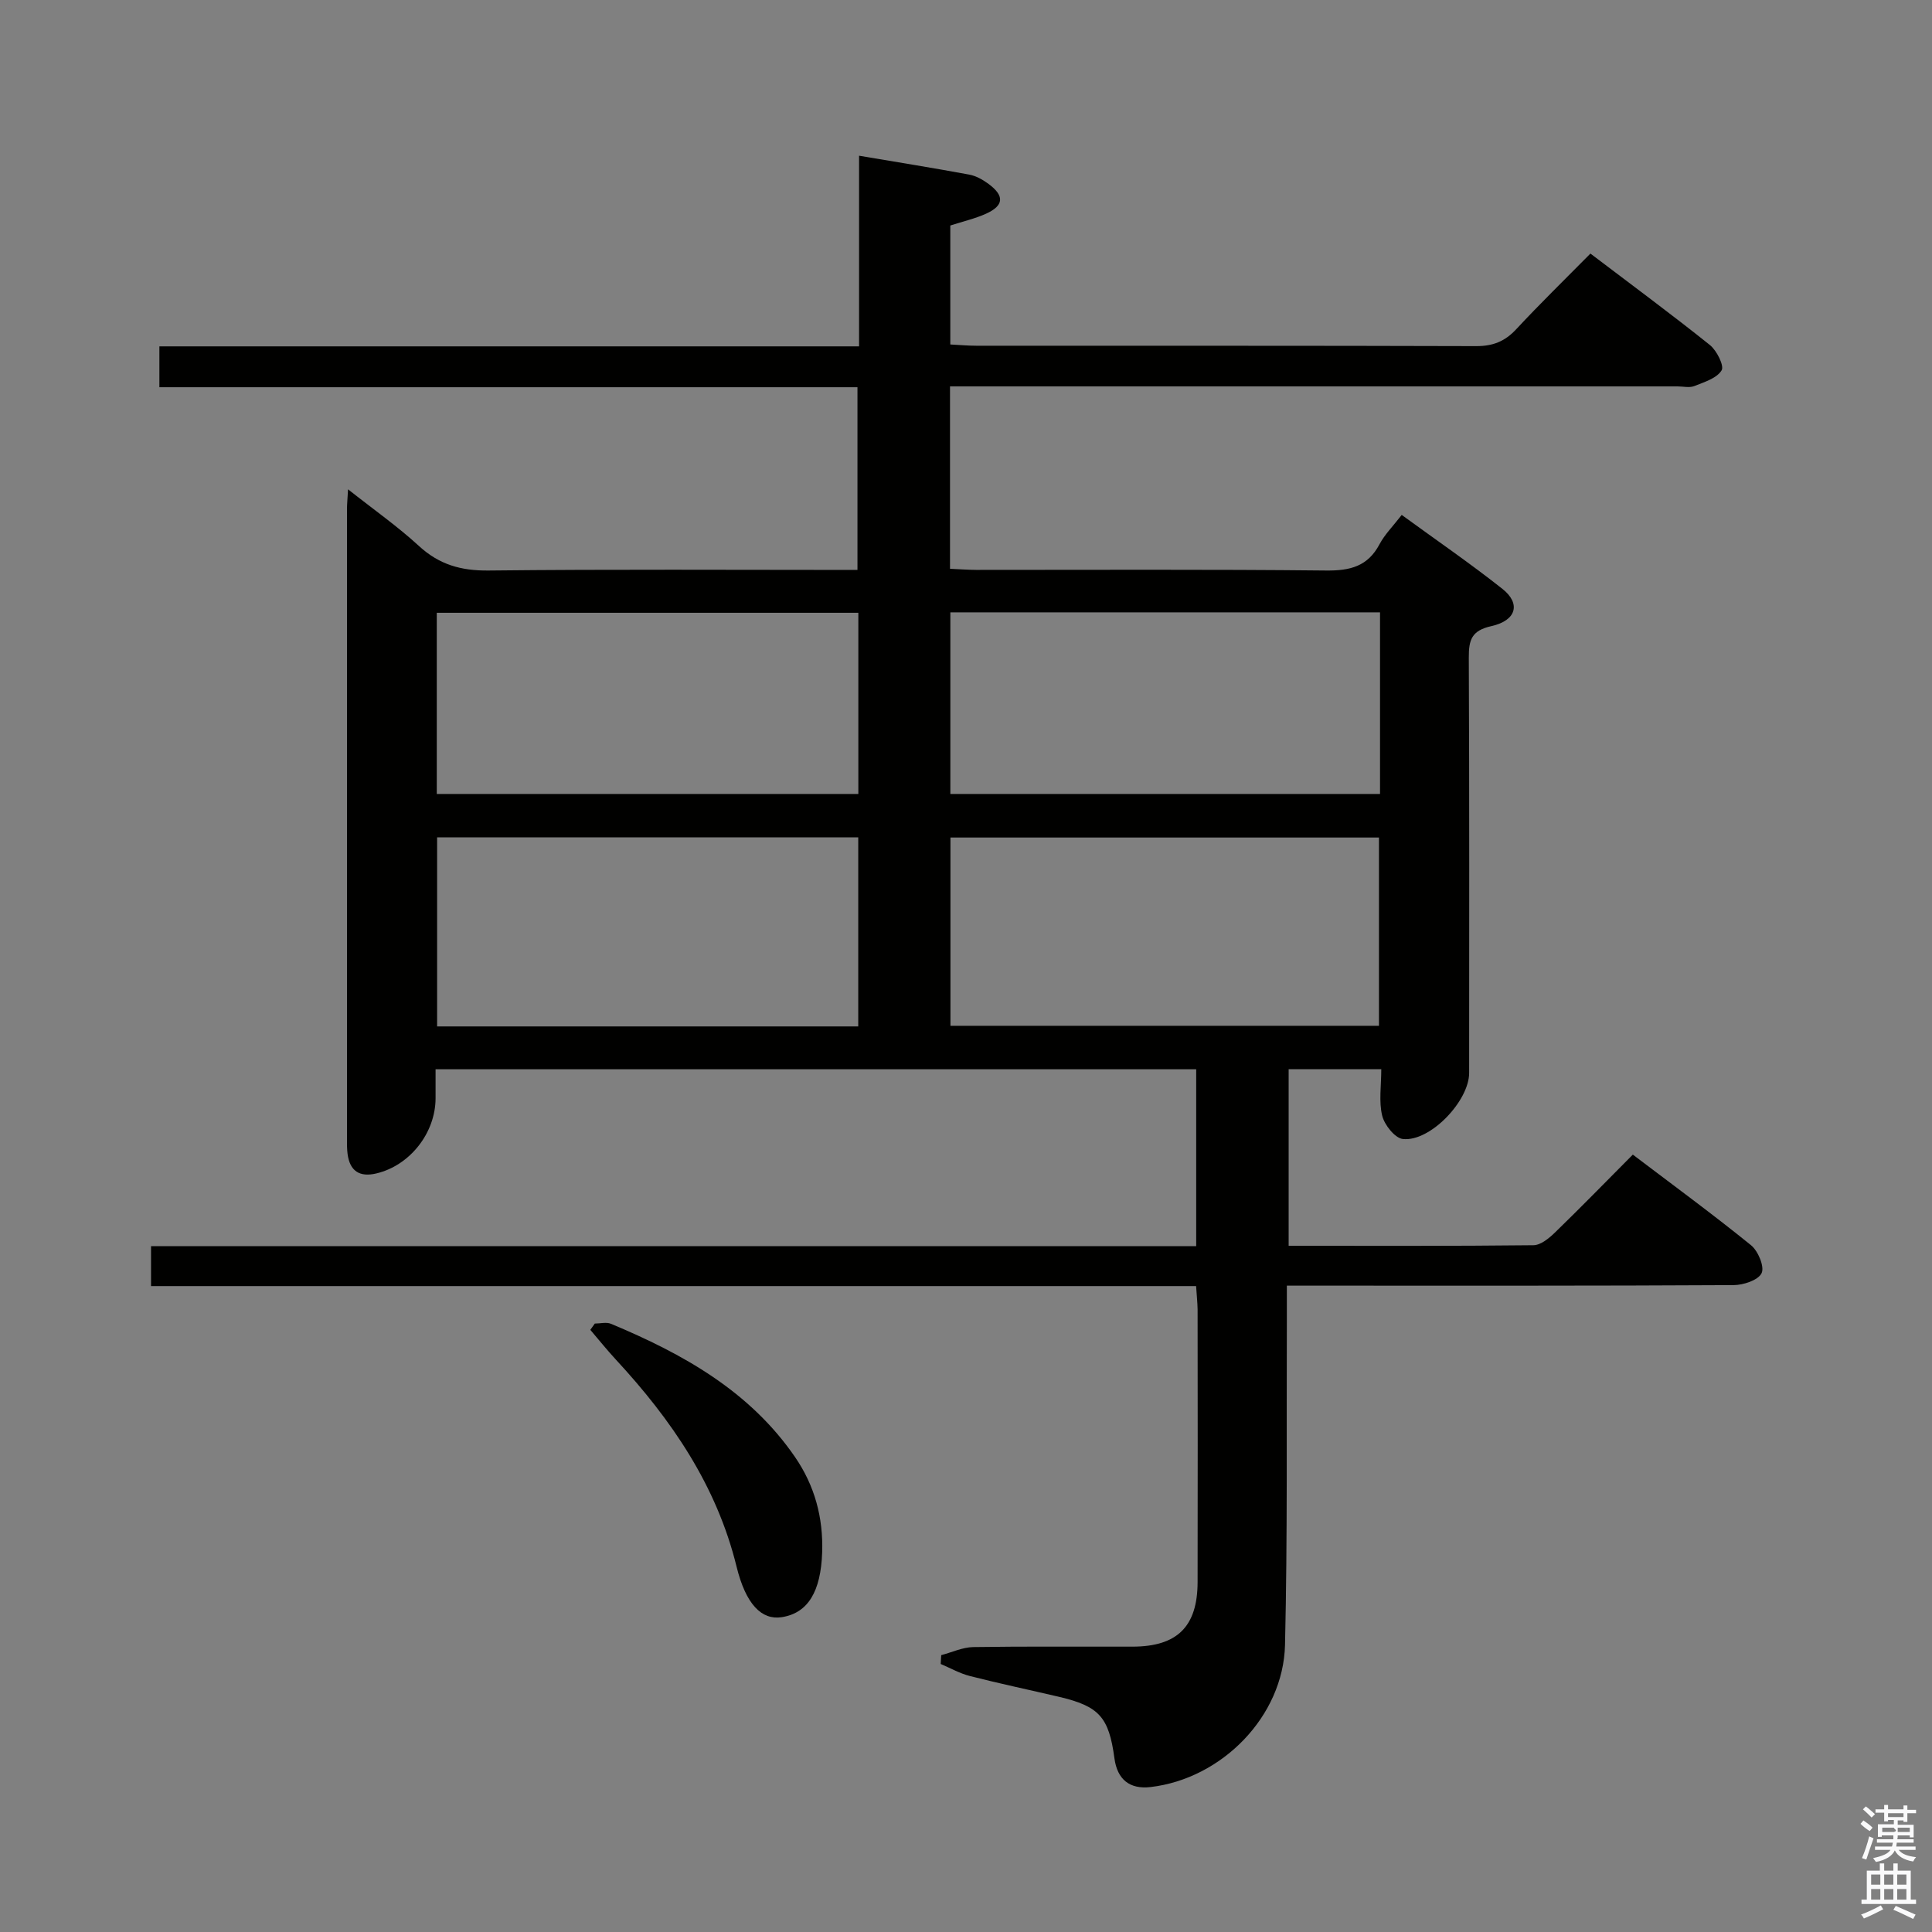 <svg enable-background="new 0 0 400 400" viewBox="0 0 400 400" xmlns="http://www.w3.org/2000/svg"><rect x="0" y="0" width="400" height="400" fill="#808080" stroke="none"/><path d="m385.2 377.6.6-.7c.6.4 1.3.9 1.9 1.5l-.6.7c-.8-.5-1.4-1-1.9-1.5zm.3 7.1c.6-1.4 1.1-2.9 1.5-4.5.3.1.6.3.9.4-.5 1.4-1 2.9-1.5 4.4zm.2-10.1.6-.6c.7.5 1.3 1.1 1.9 1.6l-.7.7c-.6-.6-1.2-1.2-1.8-1.7zm8.4-.8h.8v.9h1.8v.7h-1.8v1.8h-.8v-.3h-1.2v.9h3.3v2.6h-.8v-.4h-2.5c0 .3 0 .6-.1.8h3.4v.7h-3.5c0 .3-.1.6-.1.8h4v.7h-3.5c.7.9 1.9 1.3 3.6 1.5-.2.2-.4.5-.6.9-1.9-.3-3.2-1.1-3.8-2.3-.5 1.1-1.8 2-3.9 2.4-.2-.3-.4-.5-.6-.8 1.9-.4 3.1-.9 3.6-1.7h-3.2v-.7h3.5c.1-.2.1-.5.2-.8h-3.3v-.7h3.4c0-.2 0-.5 0-.8h-2.4v.3h-.8v-2.6h3.3v-.9h-1.2v.3h-.8v-1.8h-1.8v-.7h1.8v-.9h.8v.9h3.2zm-4.4 5.5h2.4c1-.3 0-.6 0-.9h-2.4zm1.2-3.1h3.2v-.8h-3.2zm4.4 2.2h-2.4v.9h2.5v-.9z" fill="#fafafb"/><path d="m389.2 385.8h.9v1.5h1.9v-1.5h.9v1.5h2.7v6h1.1v.9h-11.3v-.9h1.1v-6h2.7zm.2 8.7.5.8c-1.2.6-2.5 1.3-4 1.9-.2-.3-.3-.6-.6-.8 1.6-.6 3-1.3 4.1-1.9zm-2-4.3h1.9v-2.1h-1.9zm0 3.1h1.9v-2.2h-1.9zm2.7-3.1h1.9v-2.1h-1.9zm0 3.1h1.9v-2.2h-1.9zm2.4 1.3c1.4.6 2.7 1.2 4.1 1.8l-.5.9c-1.5-.7-2.8-1.4-4.1-1.9zm2.2-6.5h-1.9v2.1h1.9zm-1.9 5.2h1.9v-2.2h-1.9z" fill="#fafafb"/><g fill="#010100"><path d="m247.64 266.27c-72.2 0-144.12 0-216.37 0 0-2.85 0-5.25 0-8.26h216.39c0-12.5 0-24.41 0-36.63-52.4 0-104.63 0-157.48 0v6c-.01 7.19-5.32 13.93-12.27 15.57-3.47.82-5.49-.5-5.95-4.05-.13-.99-.12-2-.12-2.99-.01-43.5-.01-86.99 0-130.49 0-.99.1-1.97.22-4.11 5.3 4.19 10.26 7.67 14.69 11.74 4.2 3.86 8.71 5.13 14.39 5.07 25.32-.28 50.65-.12 76.39-.12 0-12.56 0-24.94 0-37.83-48 0-96.07 0-144.53 0 0-2.88 0-5.28 0-8.46h144.86c0-13.54 0-26.33 0-39.47 7.89 1.33 15.36 2.53 22.81 3.91 1.41.26 2.82 1.06 4 1.93 3.34 2.47 3.19 4.49-.53 6.17-2.24 1.01-4.69 1.57-7.39 2.44v24.63c1.87.09 3.63.26 5.4.26 34.5.02 68.99-.03 103.49.08 3.46.01 5.94-.98 8.28-3.5 4.87-5.24 10-10.23 15.36-15.66 8.44 6.41 16.71 12.51 24.72 18.92 1.43 1.14 3.02 4.32 2.44 5.26-1.01 1.64-3.59 2.43-5.65 3.25-1.01.4-2.31.07-3.47.07-48.16 0-96.32 0-144.49 0-1.96 0-3.91 0-6.14 0v37.76c1.87.08 3.63.22 5.39.23 24.16.01 48.33-.13 72.49.13 4.97.05 8.62-.86 11.05-5.45 1.07-2.02 2.77-3.7 4.59-6.06 7.06 5.15 14.14 10 20.86 15.32 3.83 3.03 2.9 6.54-2.29 7.7-4.13.92-4.69 2.86-4.68 6.52.13 28.66.08 57.33.07 85.99 0 5.8-8.07 14.29-13.72 13.68-1.64-.18-3.81-2.91-4.28-4.82-.72-2.95-.19-6.21-.19-9.63-6.6 0-12.7 0-19.18 0v36.56c17.09 0 33.89.07 50.69-.12 1.51-.02 3.23-1.45 4.46-2.64 5.36-5.2 10.57-10.55 16.11-16.12 8.44 6.4 16.61 12.39 24.47 18.76 1.47 1.19 2.83 4.46 2.19 5.78-.7 1.46-3.76 2.47-5.8 2.48-28.66.16-57.33.11-85.99.11-1.95 0-3.9 0-6.5 0 0 2.48.01 4.43 0 6.38-.09 22.66.15 45.33-.38 67.98-.35 14.84-13.1 27.73-27.84 29.45-4.31.5-6.89-1.55-7.48-5.96-1.15-8.52-3.14-10.76-11.46-12.72-6.14-1.44-12.32-2.74-18.44-4.3-2.1-.53-4.05-1.65-6.07-2.5.04-.61.07-1.22.11-1.83 2.21-.58 4.41-1.63 6.62-1.67 11-.17 22-.06 33-.09 9.26-.02 13.44-4.16 13.46-13.37.04-18.83.02-37.66 0-56.49-.03-1.45-.19-2.9-.31-4.79zm-50.86-53.89h88.72c0-13.34 0-26.22 0-38.98-29.82 0-59.21 0-88.72 0zm-19.09-39.02c-29.23 0-58.1 0-87.19 0v39.15h87.19c0-13.08 0-25.84 0-39.15zm19.07-8.98h88.96c0-12.73 0-25.02 0-37.6-29.74 0-59.28 0-88.96 0zm-106.33 0h87.28c0-12.74 0-25.02 0-37.51-29.23 0-58.25 0-87.28 0z"/><path d="m123.15 274.03c1.12 0 2.39-.35 3.35.05 14.86 6.21 28.72 13.91 38.12 27.61 4.04 5.89 5.85 12.5 5.6 19.74-.28 8.05-2.91 12.54-8.37 13.39-4.12.64-7.42-2.59-9.35-10.46-4.13-16.81-13.49-30.45-25.01-42.89-1.83-1.98-3.52-4.09-5.27-6.14.31-.43.62-.86.93-1.3z"/></g></svg>